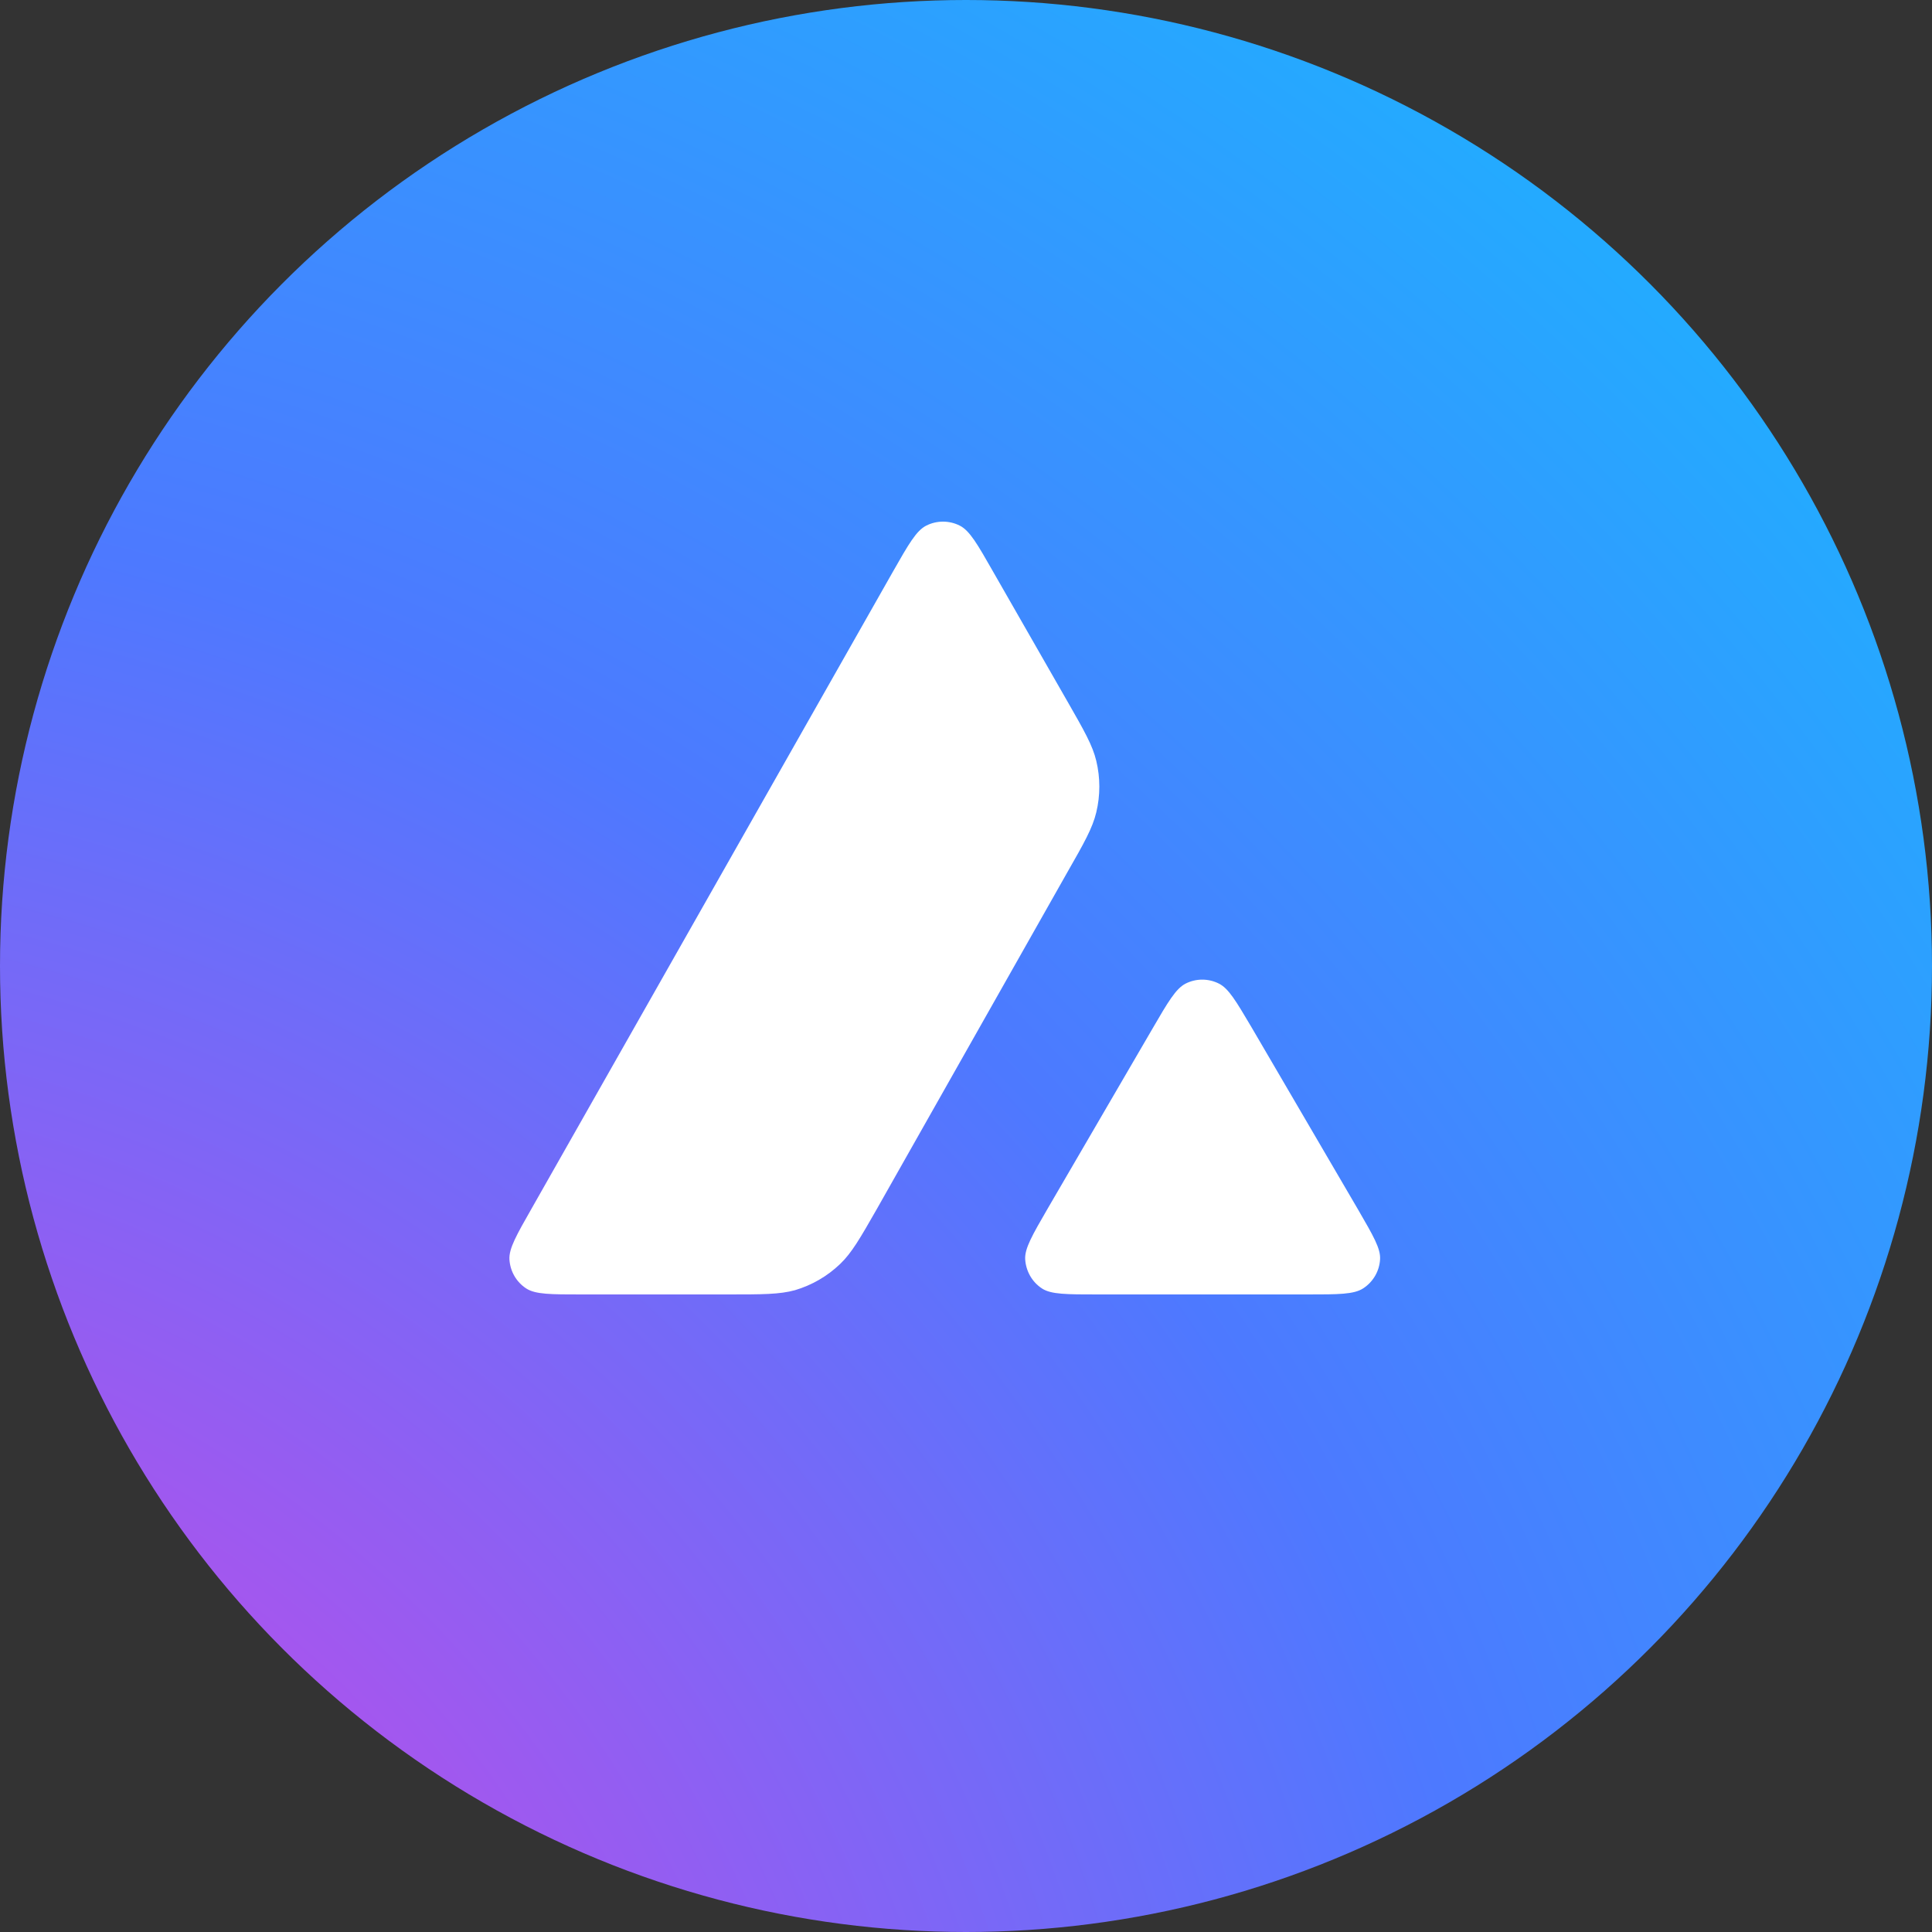 <svg width="100" height="100" viewBox="0 0 100 100" fill="none" xmlns="http://www.w3.org/2000/svg">
<rect x="0" y="0" width="100" height="100" fill="#333333" stroke="none"/>
<circle cx="50" cy="50" r="50" fill="url(#paint0_radial_22_873)"/>
<path d="M37.677 67H30.099C28.507 67 27.72 67 27.241 66.693C26.723 66.357 26.406 65.801 26.368 65.187C26.339 64.621 26.732 63.93 27.519 62.549L46.23 29.568C47.026 28.168 47.429 27.468 47.937 27.209C48.484 26.93 49.136 26.93 49.683 27.209C50.191 27.468 50.594 28.168 51.391 29.568L55.237 36.283L55.257 36.317C56.117 37.82 56.553 38.582 56.743 39.381C56.954 40.254 56.954 41.175 56.743 42.048C56.551 42.854 56.12 43.621 55.247 45.146L45.418 62.52L45.393 62.565L45.392 62.566C44.527 64.08 44.088 64.848 43.481 65.427C42.819 66.06 42.023 66.52 41.15 66.779C40.353 67 39.461 67 37.677 67Z" fill="white"/>
<path d="M56.814 67H67.672C69.274 67 70.08 67 70.56 66.684C71.078 66.348 71.404 65.782 71.433 65.168C71.461 64.621 71.076 63.957 70.322 62.656L70.322 62.656C70.299 62.617 70.277 62.578 70.254 62.539L70.243 62.52L64.805 53.216L64.743 53.111L64.742 53.109C63.978 51.818 63.592 51.166 63.097 50.914C62.55 50.636 61.907 50.636 61.361 50.914C60.862 51.173 60.459 51.854 59.663 53.225L54.243 62.53L54.225 62.562L54.224 62.562C53.431 63.932 53.035 64.616 53.063 65.178C53.102 65.792 53.418 66.357 53.936 66.693C54.406 67 55.212 67 56.814 67Z" fill="white"/>
<defs>
<radialGradient id="paint0_radial_22_873" cx="0" cy="0" r="1" gradientUnits="userSpaceOnUse" gradientTransform="translate(-16.432 122.043) rotate(-48.237) scale(191.008)">
<stop stop-color="#FF33DD"/>
<stop offset="0.5" stop-color="#4D79FF"/>
<stop offset="1" stop-color="#00D5FF"/>
</radialGradient>
</defs>
</svg>
